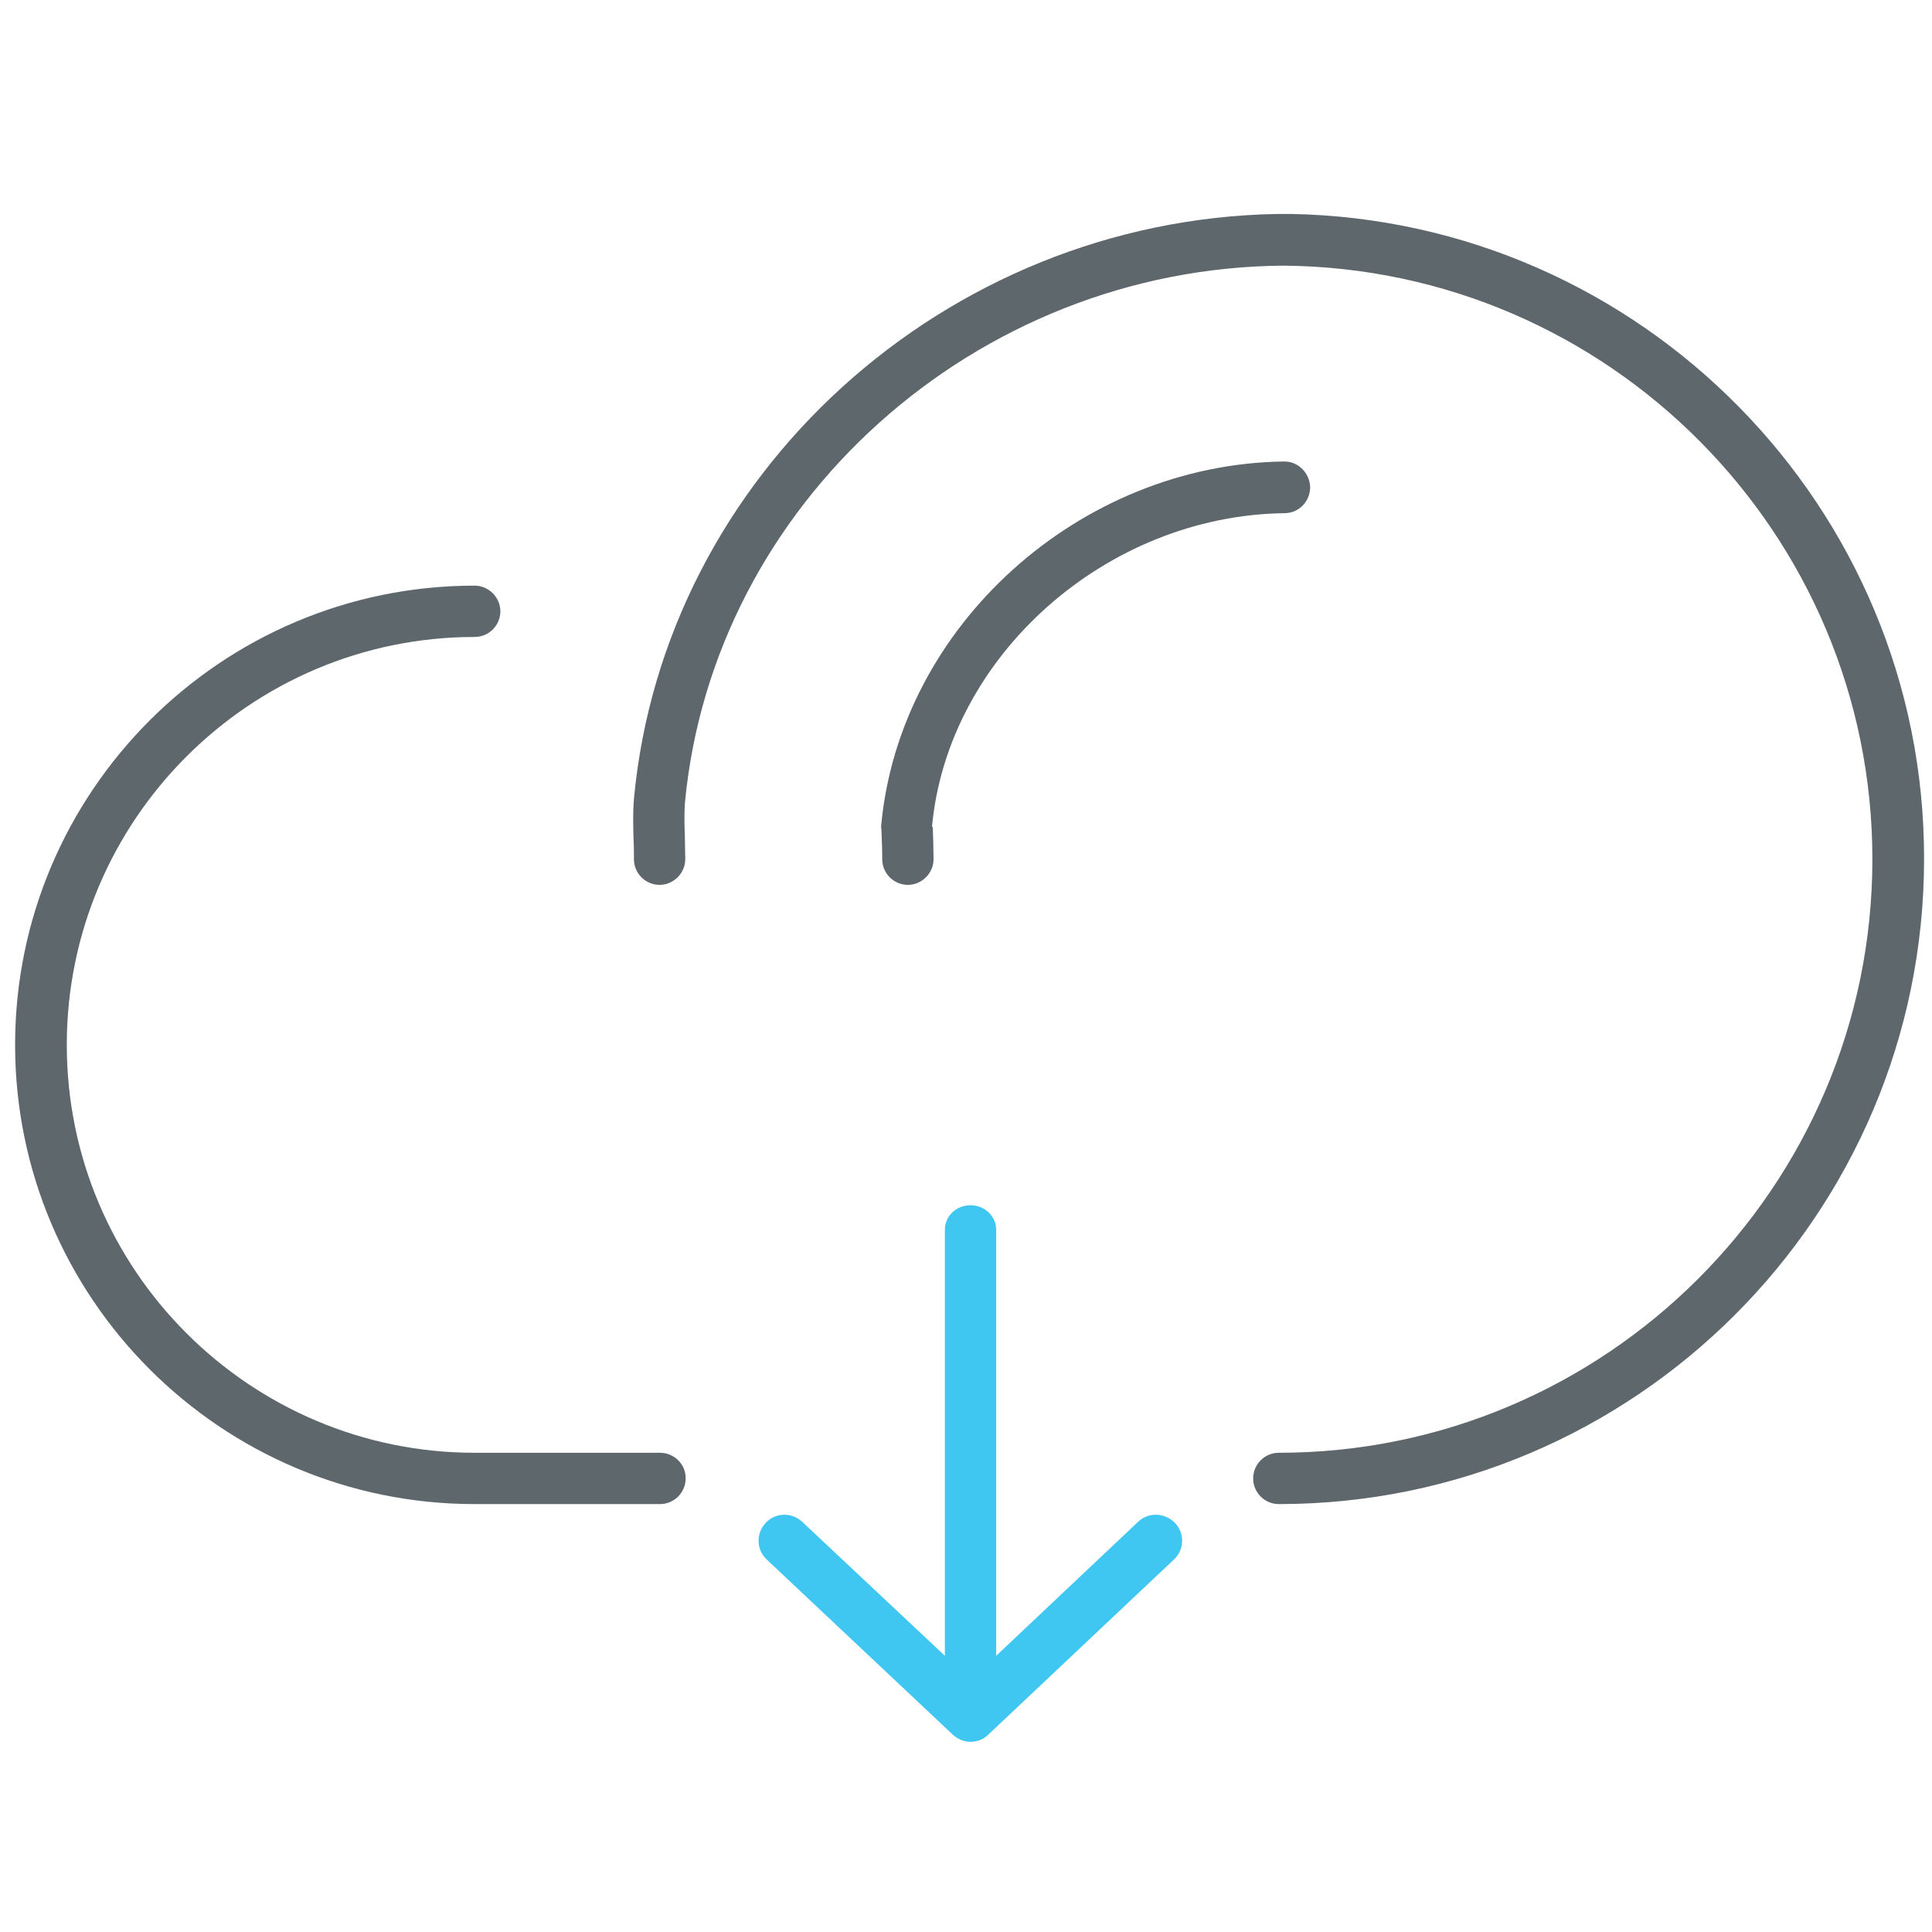<?xml version="1.0" encoding="utf-8"?>
<!-- Generator: Adobe Illustrator 22.0.0, SVG Export Plug-In . SVG Version: 6.00 Build 0)  -->
<svg version="1.1" id="Layer_1" xmlns="http://www.w3.org/2000/svg" xmlns:xlink="http://www.w3.org/1999/xlink" x="0px" y="0px"
	 viewBox="0 0 512 512" style="enable-background:new 0 0 512 512;" xml:space="preserve">
<style type="text/css">
	.st0{fill:#5E686C;}
	.st1{fill:#3FC6F1;}
</style>
<path class="st0" d="M342.1,56.7c-0.2,0-0.4,0-0.6,0H339c-0.2,0-0.4,0-0.6,0c-87.9,1.6-162.4,69-170.4,155
	c-0.3,3.6-0.2,7.2-0.1,10.8c0.1,1.7,0.1,3.4,0.1,5.2c0,3.8,3.1,6.8,6.8,6.8s6.8-3.1,6.8-6.8c0-1.9-0.1-3.8-0.1-5.7
	c-0.1-3.1-0.2-6.1,0-9.1c7.4-79.5,77-141.9,158.6-142.5c86.2,0.7,156.1,71,156.1,157.3c0,86.7-70.6,157.3-157.3,157.3
	c-3.8,0-6.8,3.1-6.8,6.8c0,3.8,3.1,6.8,6.8,6.8c94.3,0,171-76.7,171-171C510,134.5,435,58.4,342.1,56.7z"/>
<path class="st0" d="M340.4,136c3.8,0,6.8-3.1,6.8-6.9c-0.1-3.7-3.1-6.8-6.8-6.8c0,0-0.1,0-0.1,0c-54.1,0.7-102,43.5-106.8,96.7
	l0.1,1.2c0.1,2.5,0.2,5,0.2,7.5c0,3.8,3.1,6.8,6.8,6.8s6.8-3.1,6.8-6.8c0-2.6-0.1-5.3-0.2-8.4L247,219
	C251.2,173.9,293.1,136.6,340.4,136z"/>
<path class="st0" d="M174.9,385h-49.1c-59.6,0-108.1-48.5-108.1-108.1c0-59.6,48.5-108.1,108.1-108.1c3.8,0,6.8-3.1,6.8-6.8
	s-3.1-6.8-6.8-6.8C58.6,155.2,4,209.8,4,276.9c0,67.1,54.6,121.7,121.8,121.7h49.1c3.8,0,6.8-3.1,6.8-6.8
	C181.8,388.1,178.7,385,174.9,385z"/>
<path class="st1" d="M301.6,403.3l-37.6,35.5V325.9c0-3.6-3.1-6.5-6.8-6.5c-3.8,0-6.8,2.9-6.8,6.5v112.9l-37.8-35.5
	c-2.8-2.6-7.1-2.5-9.7,0.3c-2.6,2.8-2.5,7.1,0.3,9.7l49.3,46.4c1.3,1.2,3,1.9,4.7,1.9c1.7,0,3.4-0.6,4.7-1.9l49.2-46.4
	c2.8-2.6,2.9-6.9,0.3-9.7C308.6,400.8,304.3,400.7,301.6,403.3z"/>
</svg>
